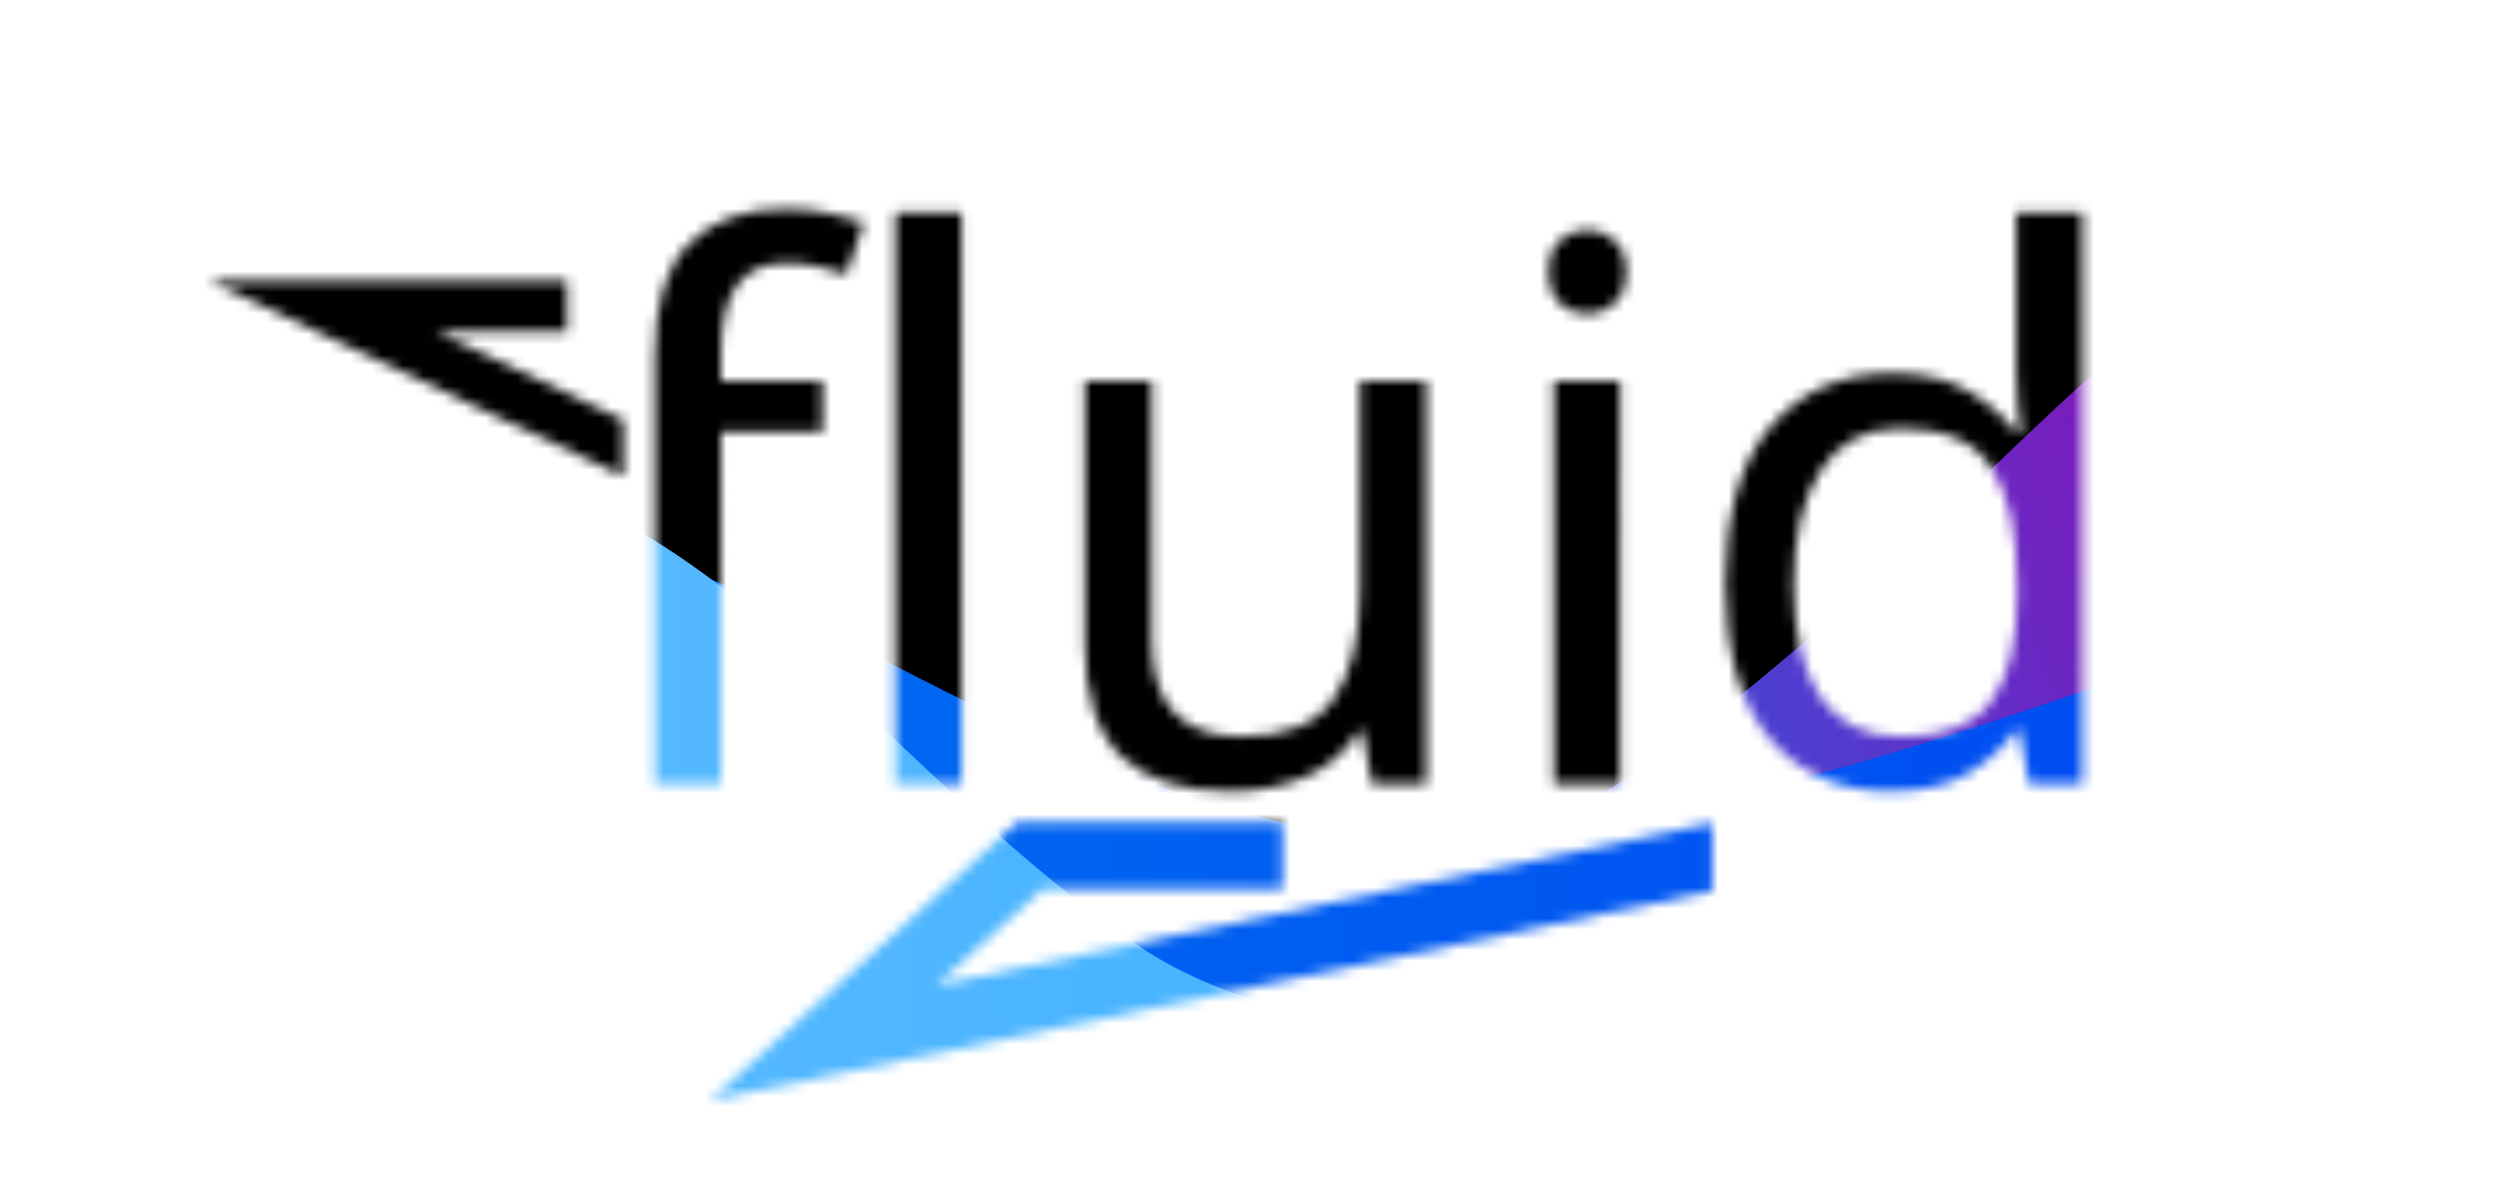 <?xml version="1.0" encoding="UTF-8" standalone="no"?>
<!-- Created using Krita: https://krita.org -->

<svg
   width="239.452pt"
   height="115.083pt"
   viewBox="0 0 239.452 115.083"
   version="1.1"
   id="svg1"
   sodipodi:docname="fluid.svg"
   inkscape:version="1.3.2 (091e20ef0f, 2023-11-25, custom)"
   inkscape:export-filename="fluid.png"
   inkscape:export-xdpi="300"
   inkscape:export-ydpi="300"
   xmlns:inkscape="http://www.inkscape.org/namespaces/inkscape"
   xmlns:sodipodi="http://sodipodi.sourceforge.net/DTD/sodipodi-0.dtd"
   xmlns:xlink="http://www.w3.org/1999/xlink"
   xmlns="http://www.w3.org/2000/svg"
   xmlns:svg="http://www.w3.org/2000/svg"
   xmlns:rdf="http://www.w3.org/1999/02/22-rdf-syntax-ns#"
   xmlns:cc="http://creativecommons.org/ns#"
   xmlns:dc="http://purl.org/dc/elements/1.1/">
  <title
     id="title8">fluid logo</title>
  <sodipodi:namedview
     id="namedview1"
     pagecolor="#ffffff"
     bordercolor="#666666"
     borderopacity="1.0"
     inkscape:showpageshadow="2"
     inkscape:pageopacity="0.0"
     inkscape:pagecheckerboard="0"
     inkscape:deskcolor="#d1d1d1"
     inkscape:document-units="pt"
     showgrid="false"
     showguides="false"
     inkscape:zoom="32"
     inkscape:cx="153.1875"
     inkscape:cy="96.4375"
     inkscape:window-width="1920"
     inkscape:window-height="1052"
     inkscape:window-x="0"
     inkscape:window-y="0"
     inkscape:window-maximized="1"
     inkscape:current-layer="g2484">
    <sodipodi:guide
       position="134.768,-5.43"
       orientation="0,-1"
       id="guide1"
       inkscape:locked="false" />
    <sodipodi:guide
       position="71.056,33.027"
       orientation="1,0"
       id="guide2"
       inkscape:locked="false" />
    <sodipodi:guide
       position="61.5,31.422"
       orientation="-0.427,-0.904"
       id="guide3"
       inkscape:locked="false" />
    <sodipodi:guide
       position="170.721,-6.585"
       orientation="0.205,-0.979"
       id="guide4"
       inkscape:locked="false" />
    <sodipodi:guide
       position="174.645,-12.278"
       orientation="0.205,-0.979"
       id="guide5"
       inkscape:locked="false" />
    <sodipodi:guide
       position="175.928,-5.497"
       orientation="1,0"
       id="guide6"
       inkscape:locked="false" />
  </sodipodi:namedview>
  <defs
     id="defs1">
    <linearGradient
       id="linearGradient2489">
      <stop
         style="stop-color:#0079f1;stop-opacity:1;"
         offset="0"
         id="stop2493" />
      <stop
         style="stop-color:#0044f1;stop-opacity:1;"
         offset="1"
         id="stop2494" />
    </linearGradient>
    <linearGradient
       id="linearGradient2491"
       inkscape:collect="always">
      <stop
         style="stop-color:#66bfff;stop-opacity:1;"
         offset="0"
         id="stop2491" />
      <stop
         style="stop-color:#26a7ff;stop-opacity:1;"
         offset="1"
         id="stop2492" />
    </linearGradient>
    <linearGradient
       id="linearGradient2489-1">
      <stop
         style="stop-color:#0079f1;stop-opacity:1;"
         offset="0"
         id="stop2489" />
      <stop
         style="stop-color:#9e00ac;stop-opacity:1;"
         offset="1"
         id="stop2490" />
    </linearGradient>
    <filter
       id="mask-powermask-path-effect2486_inverse"
       inkscape:label="filtermask-powermask-path-effect2486"
       style="color-interpolation-filters:sRGB"
       height="100"
       width="100"
       x="-50"
       y="-50">
      <feColorMatrix
         id="mask-powermask-path-effect2486_primitive1"
         values="1"
         type="saturate"
         result="fbSourceGraphic" />
      <feColorMatrix
         id="mask-powermask-path-effect2486_primitive2"
         values="-1 0 0 0 1 0 -1 0 0 1 0 0 -1 0 1 0 0 0 1 0 "
         in="fbSourceGraphic" />
    </filter>
    <mask
       maskUnits="userSpaceOnUse"
       id="mask2486">
      <g
         id="g2488"
         style="display:inline">
        <path
           d="m 78.78,41.384 h -9.72 V 75.08 h -6.336 V 34.04 c 0,-4.992 1.104,-8.568 3.312,-10.728 2.208,-2.208 5.28,-3.312 9.216,-3.312 1.536,0 2.928,0.144 4.176,0.432 1.296,0.24 2.4,0.528 3.312,0.864 l -1.656,4.968 c -0.768,-0.24 -1.656,-0.48 -2.664,-0.72 -1.008,-0.24 -2.04,-0.36 -3.096,-0.36 -2.112,0 -3.696,0.72 -4.752,2.16 -1.008,1.392 -1.512,3.6 -1.512,6.624 v 2.52 h 9.72 z m 13.32,33.696 h -6.336 V 20.36 h 6.336 z M 136.596,36.488 V 75.08 h -5.184 l -0.936,-5.112 h -0.288 c -1.248,2.016 -2.976,3.504 -5.184,4.464 -2.208,0.912 -4.56,1.368 -7.056,1.368 -4.656,0 -8.16,-1.104 -10.512,-3.312 -2.352,-2.256 -3.528,-5.832 -3.528,-10.728 V 36.488 h 6.408 v 24.84 c 0,6.144 2.856,9.216 8.568,9.216 4.272,0 7.224,-1.2 8.856,-3.6 1.68,-2.4 2.52,-5.856 2.52,-10.368 V 36.488 Z m 15.48,-14.472 c 0.96,0 1.8,0.336 2.52,1.008 0.768,0.624 1.152,1.632 1.152,3.024 0,1.344 -0.384,2.352 -1.152,3.024 -0.72,0.672 -1.56,1.008 -2.52,1.008 -1.056,0 -1.944,-0.336 -2.664,-1.008 -0.72,-0.672 -1.08,-1.68 -1.08,-3.024 0,-1.392 0.36,-2.4 1.08,-3.024 0.72,-0.672 1.608,-1.008 2.664,-1.008 z m 3.096,14.472 V 75.08 h -6.336 V 36.488 Z M 181.092,75.8 c -4.8,0 -8.64,-1.656 -11.52,-4.968 -2.88,-3.36 -4.32,-8.352 -4.32,-14.976 0,-6.624 1.44,-11.616 4.32,-14.976 2.928,-3.408 6.792,-5.112 11.592,-5.112 2.976,0 5.4,0.552 7.272,1.656 1.92,1.104 3.48,2.448 4.68,4.032 h 0.432 c -0.048,-0.624 -0.144,-1.536 -0.288,-2.736 -0.096,-1.248 -0.144,-2.232 -0.144,-2.952 V 20.36 h 6.336 v 54.72 h -5.112 l -0.936,-5.184 h -0.288 c -1.152,1.632 -2.688,3.024 -4.608,4.176 -1.92,1.152 -4.392,1.728 -7.416,1.728 z m 1.008,-5.256 c 4.08,0 6.936,-1.104 8.568,-3.312 1.68,-2.256 2.52,-5.64 2.52,-10.152 v -1.152 c 0,-4.8 -0.792,-8.472 -2.376,-11.016 -1.584,-2.592 -4.512,-3.888 -8.784,-3.888 -3.408,0 -5.976,1.368 -7.704,4.104 -1.68,2.688 -2.52,6.312 -2.52,10.872 0,4.608 0.84,8.184 2.52,10.728 1.728,2.544 4.32,3.816 7.776,3.816 z"
           id="path2486"
           style="font-size:72px;font-family:'Noto Sans';letter-spacing:0;word-spacing:0;fill:#ffffff;fill-opacity:1;stroke:#000000;stroke-width:0;stroke-linecap:square;stroke-linejoin:bevel;stroke-opacity:0"
           aria-label="fluid"
           sodipodi:nodetypes="ccccscscccsscsccccccccccccccscsccsscsccscscssscscccccscscsccccsccccccssscsscscscs" />
        <path
           style="color:#000000;fill:#ffffff;fill-opacity:1;stroke-linecap:square;stroke-miterlimit:1000;-inkscape-stroke:none"
           d="M 164.013,78.824 89.714,94.348 99.894,85.133 h 19.771 3.188 v -6.375 h -3.188 -22.229 L 68.015,105.393 164.013,85.337 Z"
           id="path2487"
           sodipodi:nodetypes="ccccccccccc" />
        <path
           style="color:#000000;fill:#ffffff;fill-opacity:1;stroke-linecap:square;stroke-miterlimit:1000;-inkscape-stroke:none"
           d="m 20,26.872 35.406,16.715 4.285,2.023 1.59e-4,-5.39 -2.205,-1.041 -15.74,-7.432 h 10.125 2.438 v -4.875 h -2.438 z"
           id="path2488"
           sodipodi:nodetypes="ccccccccccc" />
      </g>
    </mask>
    <linearGradient
       inkscape:collect="always"
       xlink:href="#linearGradient2489"
       id="linearGradient2490"
       x1="0"
       y1="81.966"
       x2="239.452"
       y2="81.966"
       gradientUnits="userSpaceOnUse" />
    <linearGradient
       inkscape:collect="always"
       xlink:href="#linearGradient2491"
       id="linearGradient2492"
       x1="0"
       y1="79.161"
       x2="239.452"
       y2="79.161"
       gradientUnits="userSpaceOnUse" />
    <linearGradient
       inkscape:collect="always"
       xlink:href="#linearGradient2489-1"
       id="linearGradient2494"
       gradientUnits="userSpaceOnUse"
       x1="110.847"
       y1="102.21"
       x2="239.452"
       y2="48.869" />
  </defs>
  <g
     id="g2484"
     mask="url(#mask2486)">
    <rect
       style="display:inline;fill:#000000;fill-opacity:1;stroke:none;stroke-width:2.25;stroke-linecap:square;stroke-linejoin:miter;stroke-miterlimit:1000"
       id="rect13"
       width="239.452"
       height="115.083"
       x="0"
       y="0"
       mask="none" />
    <path
       style="display:inline;fill:url(#linearGradient2494);stroke:none;stroke-width:0.75px;stroke-linecap:butt;stroke-linejoin:miter;stroke-opacity:1"
       d="M 0,57.541 C 59.691,33.139 74.741,76.325 117.04,85.133 163.402,94.786 213.116,4.885 219.59,31.977 L 239.452,115.083 H 0 Z"
       id="path2493"
       sodipodi:nodetypes="cssccc"
       inkscape:label="purple" />
    <path
       style="display:inline;fill:url(#linearGradient2490);stroke:none;stroke-width:0.75px;stroke-linecap:butt;stroke-linejoin:miter;stroke-opacity:1"
       d="M 0,57.541 C 59.691,33.139 79.644,68.88 122.853,78.758 164.118,88.192 236.618,46.739 237.066,57.541 L 239.452,115.083 H 0 Z"
       id="path2477"
       sodipodi:nodetypes="cssccc"
       inkscape:label="dark blue" />
    <path
       style="display:inline;fill:url(#linearGradient2492);fill-opacity:1;stroke:none;stroke-width:0.75px;stroke-linecap:butt;stroke-linejoin:miter;stroke-opacity:1"
       d="M 0,50.912 C 59.691,26.509 73.669,65.981 108.737,90.373 144.792,115.453 239.452,76.573 239.452,65.761 V 115.083 H 0 Z"
       id="path2489"
       sodipodi:nodetypes="cssccc"
       inkscape:label="light blue" />
  </g>
</svg>
